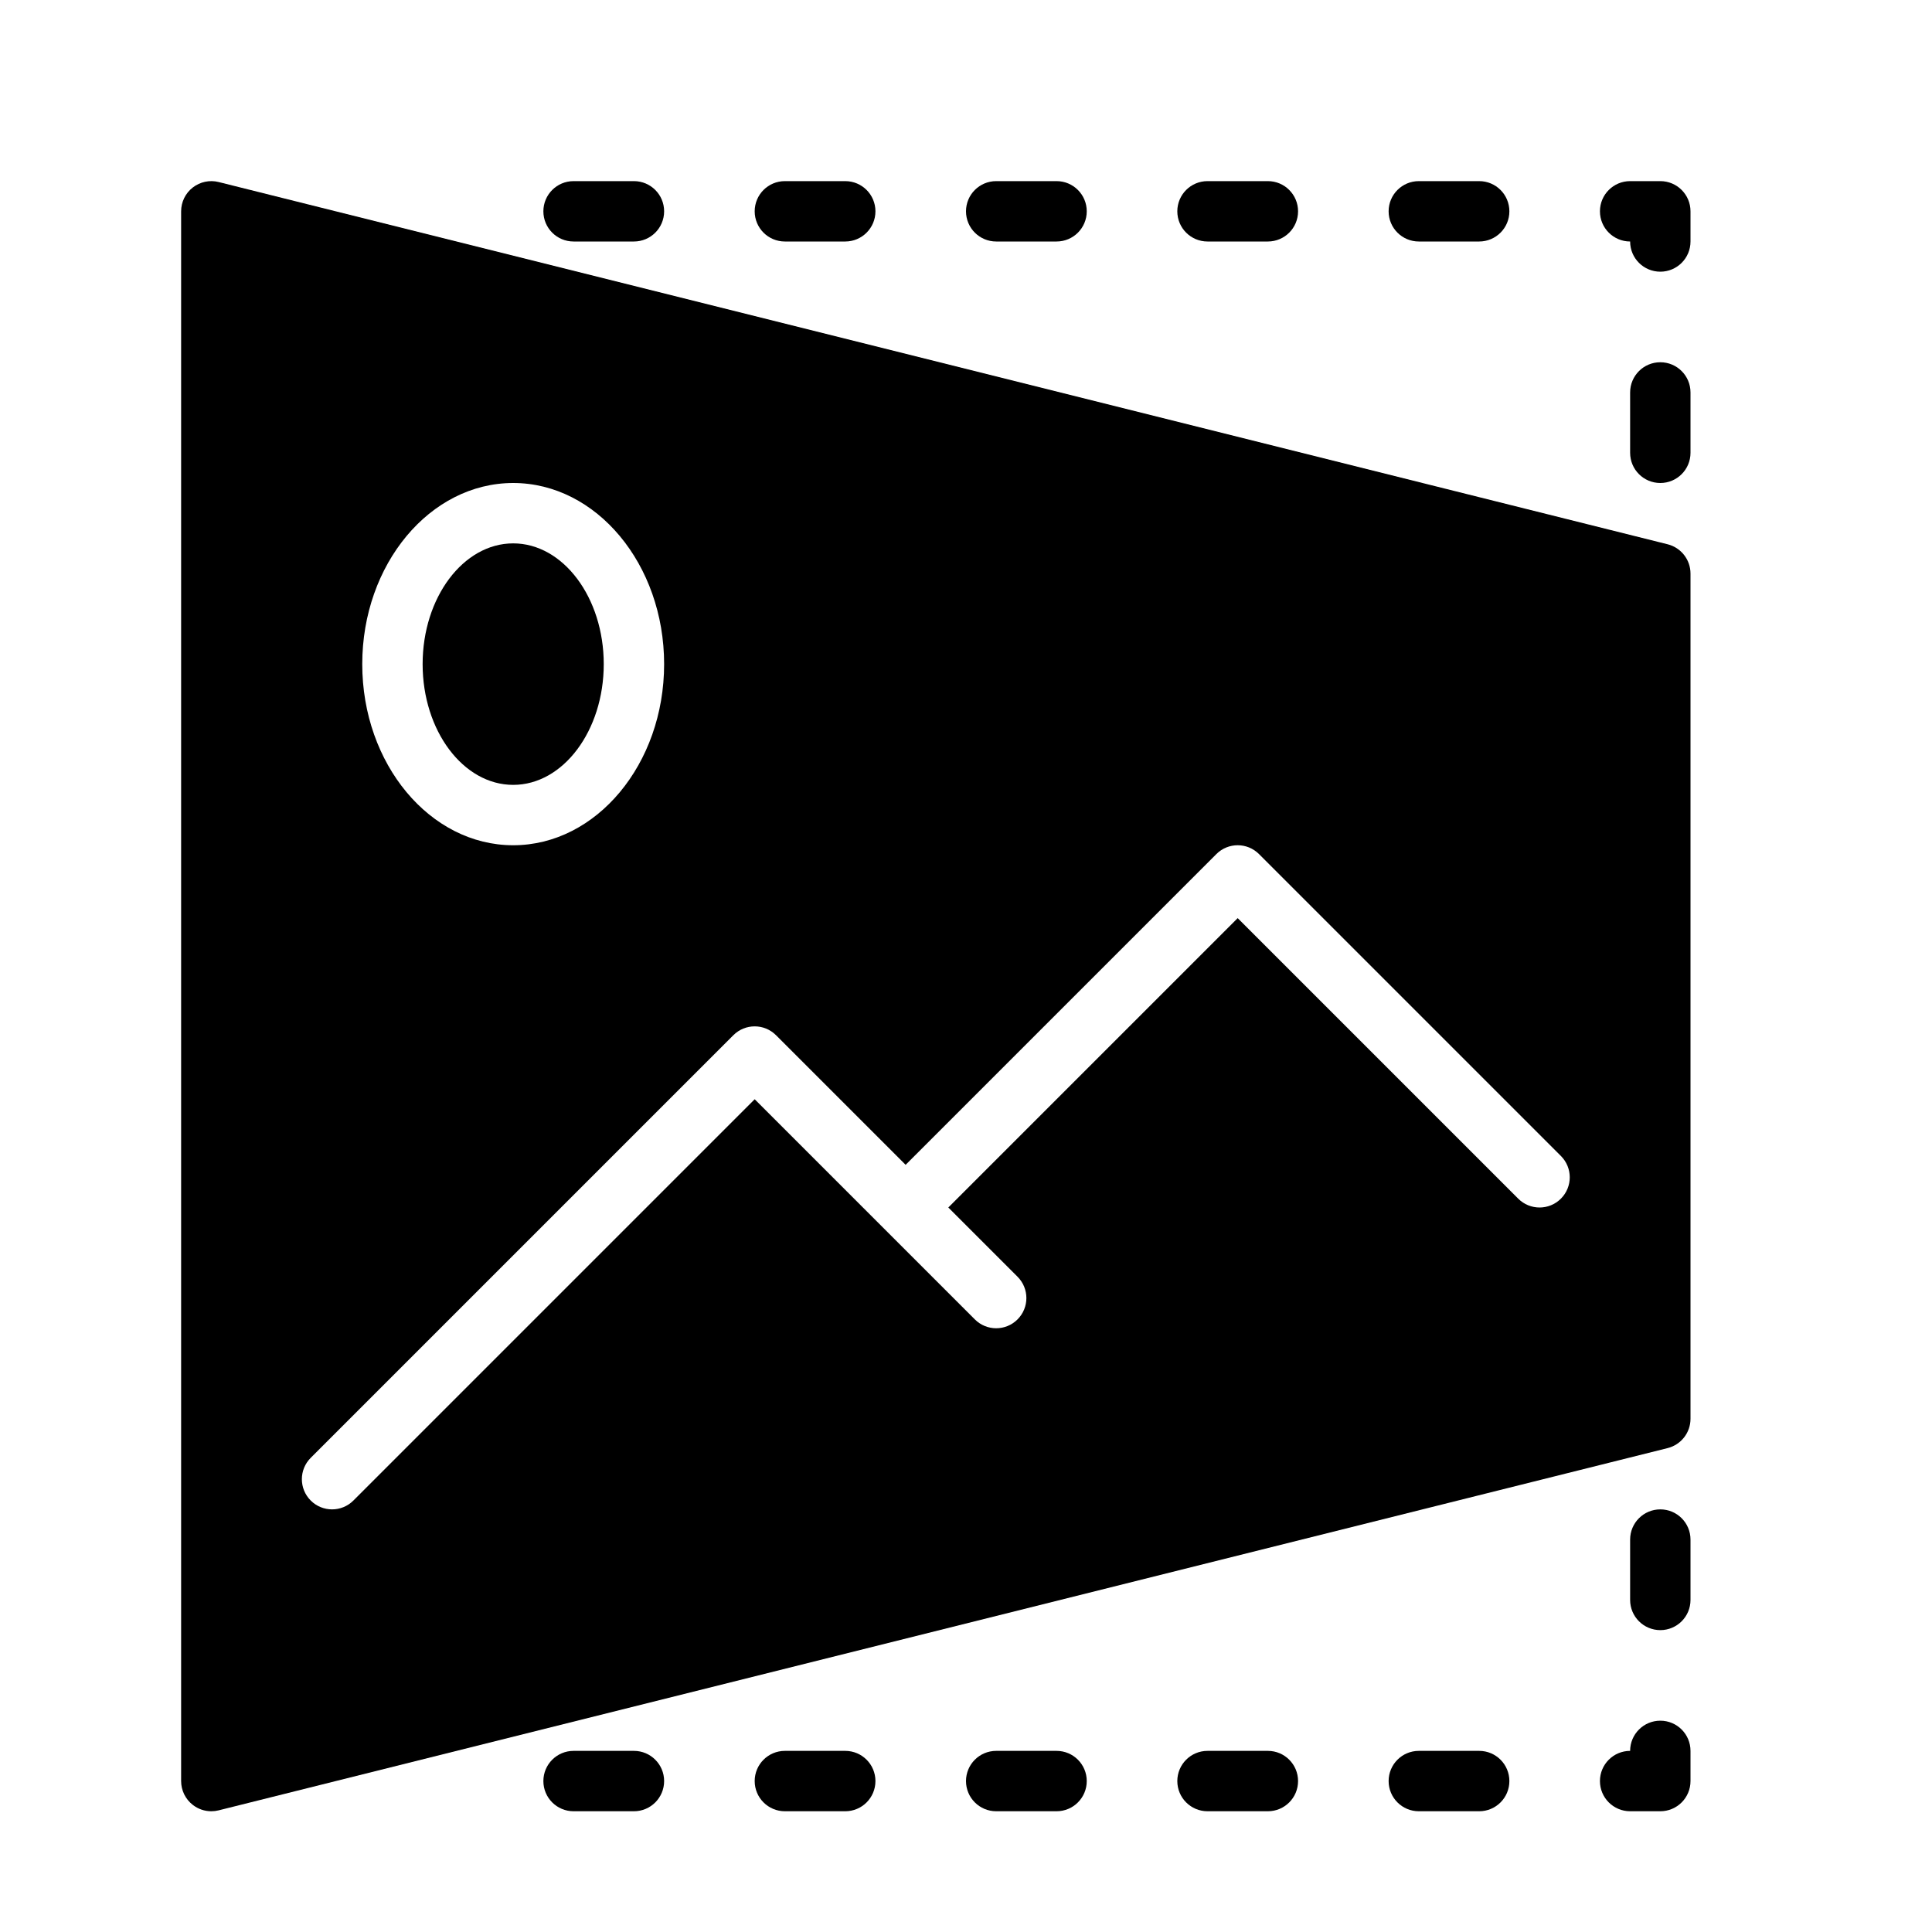 <?xml version="1.0" encoding="UTF-8" standalone="no"?>
<svg width="64px" height="64px" viewBox="0 0 64 64" version="1.1" xmlns="http://www.w3.org/2000/svg" xmlns:xlink="http://www.w3.org/1999/xlink">
    <!-- Generator: Sketch 3.7.2 (28276) - http://www.bohemiancoding.com/sketch -->
    <title>img-perspective</title>
    <desc>Created with Sketch.</desc>
    <defs></defs>
    <g id="64px-Glyph" stroke="none" stroke-width="1" fill="none" fill-rule="evenodd">
        <g id="img-perspective" fill="#000000">
            <path d="M17,26 C18.654,26 20,24.206 20,22 C20,19.794 18.654,18 17,18 C15.346,18 14,19.794 14,22 C14,24.206 15.346,26 17,26" id="Fill-96"></path>
            <path d="M51.707,39.707 C51.316,40.098 50.684,40.098 50.293,39.707 L41,30.414 L31.414,40 L33.707,42.293 C34.098,42.684 34.098,43.316 33.707,43.707 C33.316,44.098 32.684,44.098 32.293,43.707 L25,36.414 L11.707,49.707 C11.512,49.902 11.256,50 11,50 C10.744,50 10.488,49.902 10.293,49.707 C9.902,49.316 9.902,48.684 10.293,48.293 L24.293,34.293 C24.684,33.902 25.316,33.902 25.707,34.293 L30,38.586 L40.293,28.293 C40.684,27.902 41.316,27.902 41.707,28.293 L51.707,38.293 C52.098,38.684 52.098,39.316 51.707,39.707 M17,16 C19.757,16 22,18.691 22,22 C22,25.309 19.757,28 17,28 C14.243,28 12,25.309 12,22 C12,18.691 14.243,16 17,16 M55.243,18.03 L7.243,6.03 C6.946,5.955 6.627,6.023 6.385,6.212 C6.142,6.401 6,6.692 6,7 L6,59 C6,59.308 6.142,59.599 6.385,59.788 C6.562,59.927 6.779,60 7,60 C7.081,60 7.163,59.99 7.243,59.97 L55.243,47.97 C55.687,47.858 56,47.459 56,47 L56,19 C56,18.541 55.687,18.142 55.243,18.03" id="Fill-97"></path>
            <path d="M55,16 C54.448,16 54,15.553 54,15 L54,13 C54,12.447 54.448,12 55,12 C55.552,12 56,12.447 56,13 L56,15 C56,15.553 55.552,16 55,16" id="Fill-98"></path>
            <path d="M55,9 C54.448,9 54,8.553 54,8 C53.448,8 53,7.553 53,7 C53,6.447 53.448,6 54,6 L55,6 C55.552,6 56,6.447 56,7 L56,8 C56,8.553 55.552,9 55,9" id="Fill-99"></path>
            <path d="M49,8 L47,8 C46.448,8 46,7.553 46,7 C46,6.447 46.448,6 47,6 L49,6 C49.552,6 50,6.447 50,7 C50,7.553 49.552,8 49,8" id="Fill-100"></path>
            <path d="M42,8 L40,8 C39.448,8 39,7.553 39,7 C39,6.447 39.448,6 40,6 L42,6 C42.552,6 43,6.447 43,7 C43,7.553 42.552,8 42,8" id="Fill-101"></path>
            <path d="M35,8 L33,8 C32.448,8 32,7.553 32,7 C32,6.447 32.448,6 33,6 L35,6 C35.552,6 36,6.447 36,7 C36,7.553 35.552,8 35,8" id="Fill-102"></path>
            <path d="M28,8 L26,8 C25.448,8 25,7.553 25,7 C25,6.447 25.448,6 26,6 L28,6 C28.552,6 29,6.447 29,7 C29,7.553 28.552,8 28,8" id="Fill-103"></path>
            <path d="M21,8 L19,8 C18.448,8 18,7.553 18,7 C18,6.447 18.448,6 19,6 L21,6 C21.552,6 22,6.447 22,7 C22,7.553 21.552,8 21,8" id="Fill-104"></path>
            <path d="M55,60 L54,60 C53.448,60 53,59.553 53,59 C53,58.447 53.448,58 54,58 C54,57.447 54.448,57 55,57 C55.552,57 56,57.447 56,58 L56,59 C56,59.553 55.552,60 55,60" id="Fill-105"></path>
            <path d="M49,60 L47,60 C46.448,60 46,59.553 46,59 C46,58.447 46.448,58 47,58 L49,58 C49.552,58 50,58.447 50,59 C50,59.553 49.552,60 49,60" id="Fill-106"></path>
            <path d="M42,60 L40,60 C39.448,60 39,59.553 39,59 C39,58.447 39.448,58 40,58 L42,58 C42.552,58 43,58.447 43,59 C43,59.553 42.552,60 42,60" id="Fill-107"></path>
            <path d="M35,60 L33,60 C32.448,60 32,59.553 32,59 C32,58.447 32.448,58 33,58 L35,58 C35.552,58 36,58.447 36,59 C36,59.553 35.552,60 35,60" id="Fill-108"></path>
            <path d="M28,60 L26,60 C25.448,60 25,59.553 25,59 C25,58.447 25.448,58 26,58 L28,58 C28.552,58 29,58.447 29,59 C29,59.553 28.552,60 28,60" id="Fill-109"></path>
            <path d="M21,60 L19,60 C18.448,60 18,59.553 18,59 C18,58.447 18.448,58 19,58 L21,58 C21.552,58 22,58.447 22,59 C22,59.553 21.552,60 21,60" id="Fill-110"></path>
            <path d="M55,54 C54.448,54 54,53.553 54,53 L54,51 C54,50.447 54.448,50 55,50 C55.552,50 56,50.447 56,51 L56,53 C56,53.553 55.552,54 55,54" id="Fill-111"></path>
        </g>
    </g>
</svg>